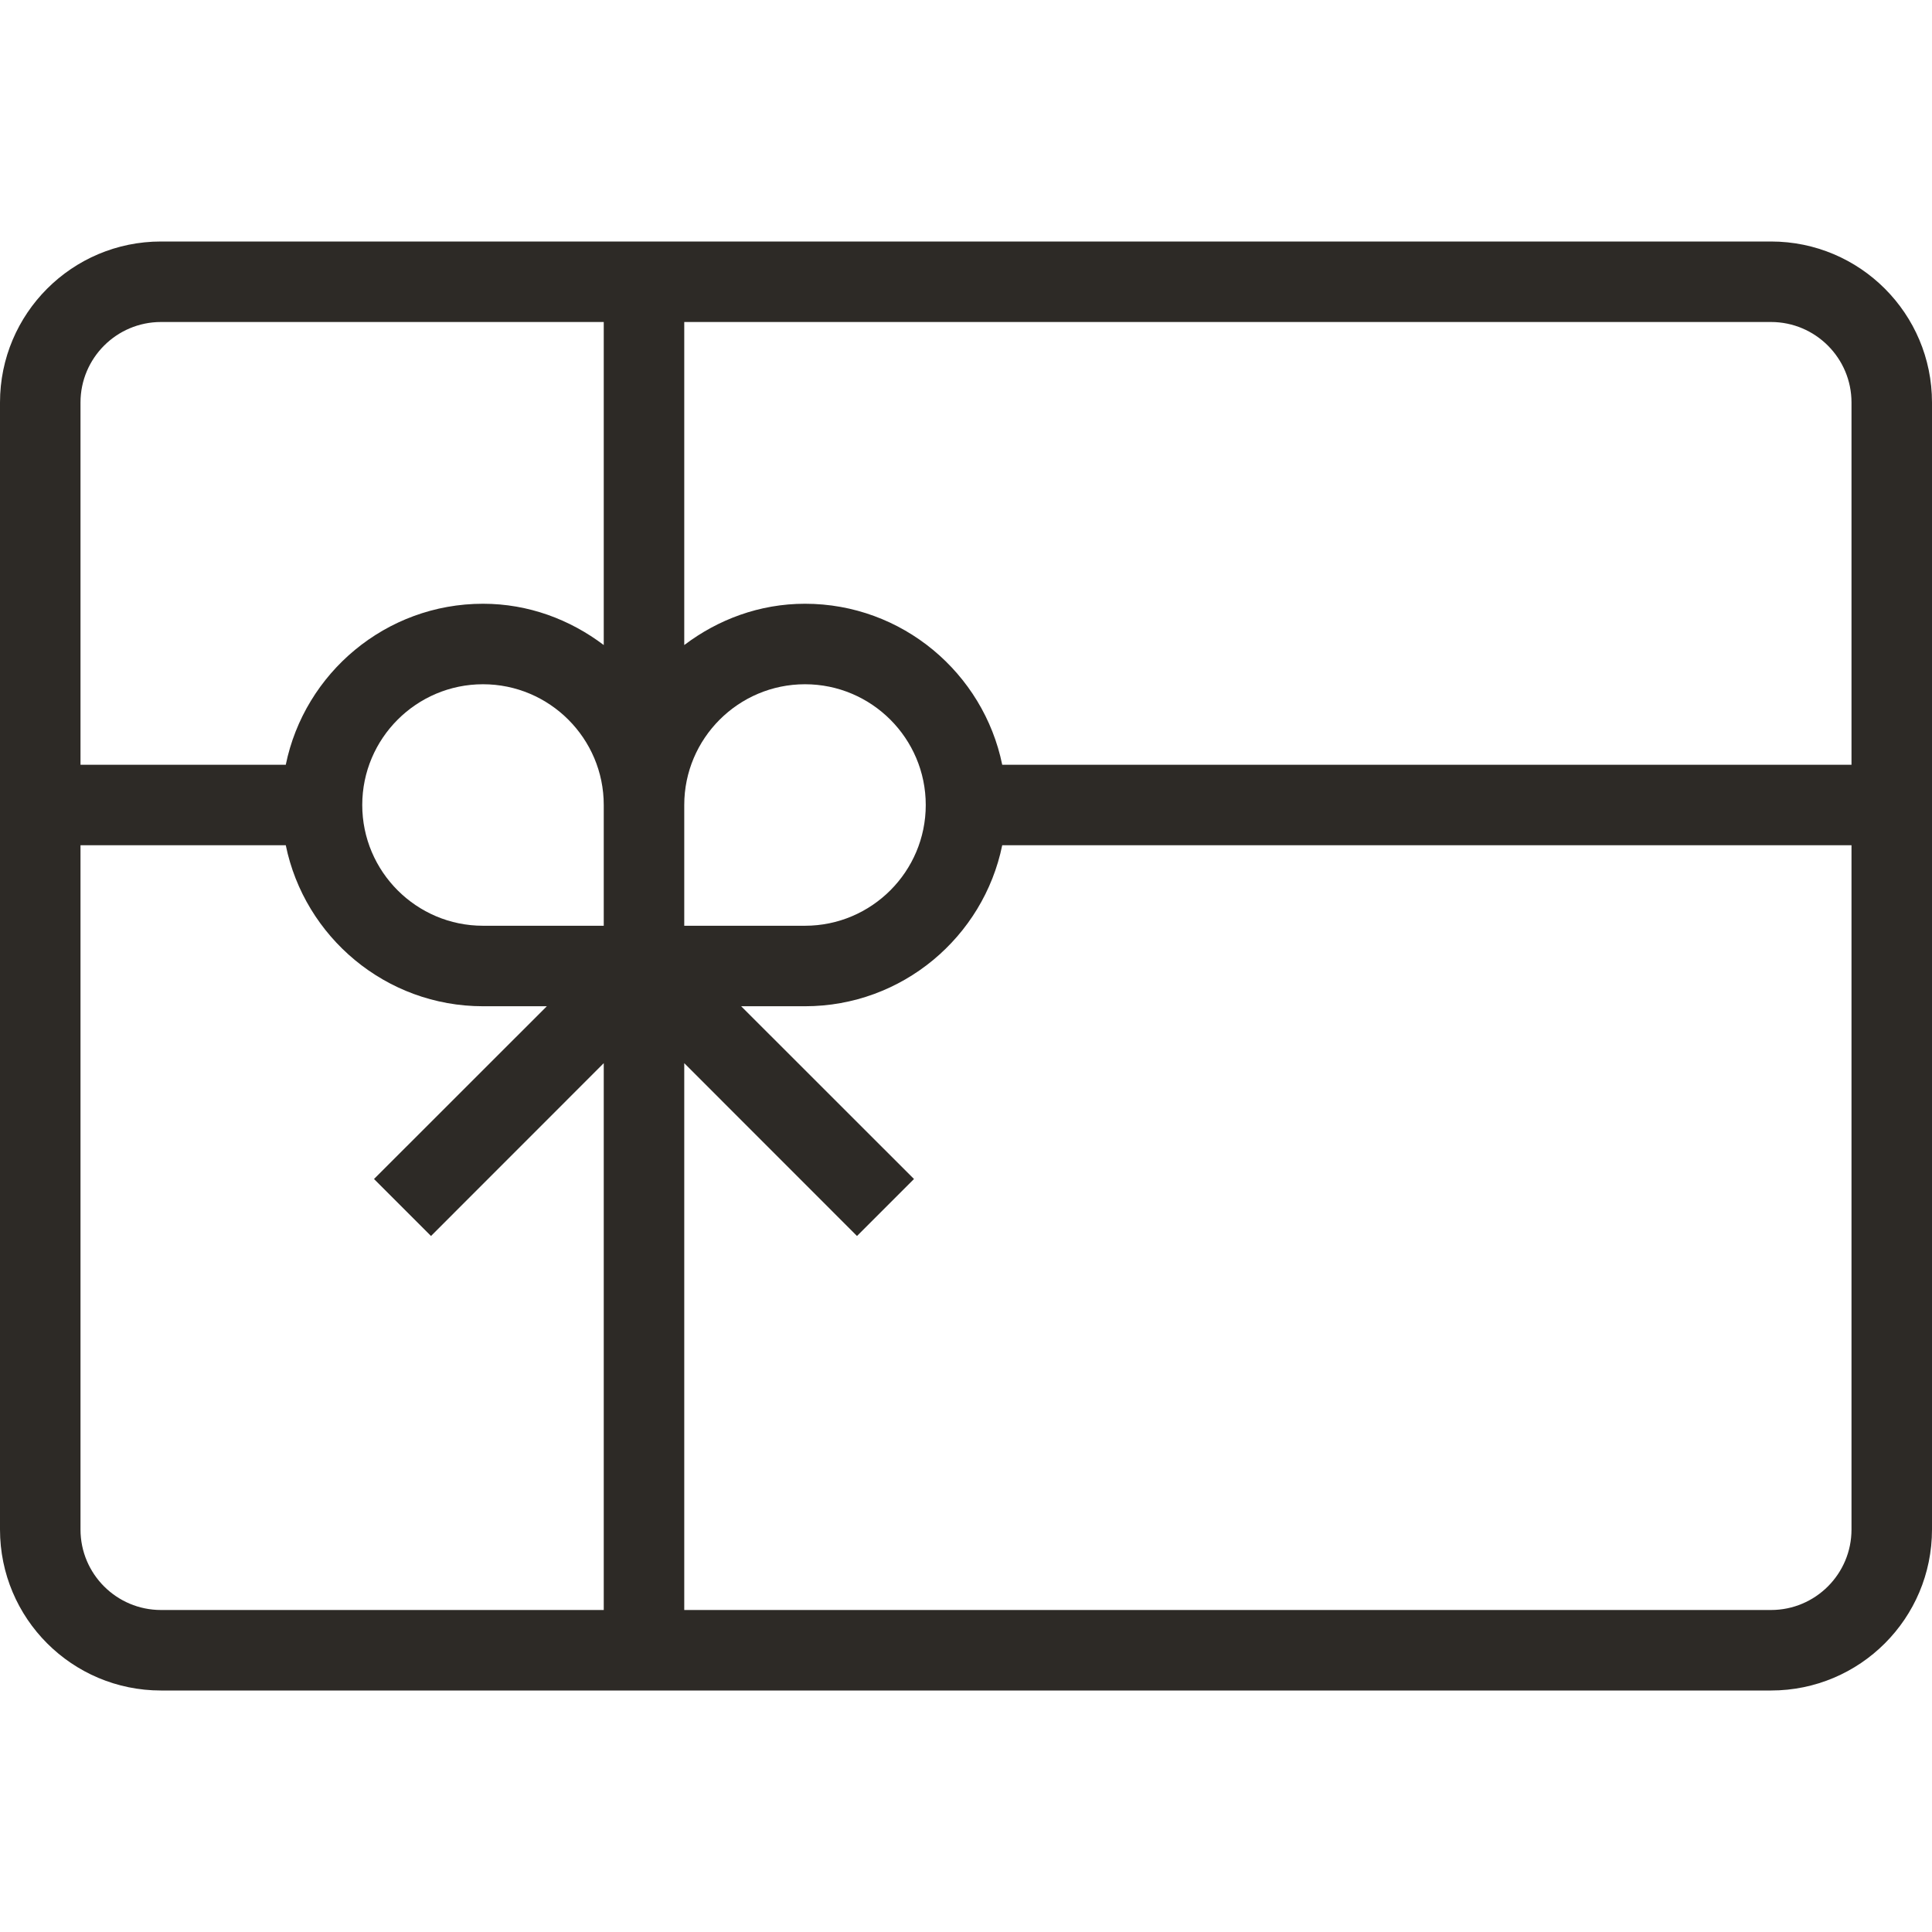 <svg width="24" height="24" viewBox="0 0 24 24" fill="none" xmlns="http://www.w3.org/2000/svg">
<path d="M22 3H8.5H7.5H2C0.895 3 0 3.896 0 5V9.5V10.5V19C0 20.105 0.895 21 2 21H7.5H8.5H22C23.105 21 24 20.105 24 19V10.5V9.5V5C24 3.896 23.105 3 22 3ZM7.5 11.5H6C5.173 11.5 4.5 10.827 4.5 10C4.5 9.173 5.173 8.5 6 8.5C6.827 8.5 7.5 9.173 7.5 10V11.5ZM8.5 10C8.5 9.173 9.173 8.5 10 8.5C10.827 8.5 11.5 9.173 11.5 10C11.5 10.827 10.827 11.5 10 11.5H8.5V10ZM1 5C1 4.449 1.448 4 2 4H7.5V8.013C7.081 7.696 6.565 7.5 6 7.5C4.793 7.5 3.783 8.361 3.55 9.5H1V5ZM2 20C1.448 20 1 19.552 1 19V10.5H3.55C3.783 11.639 4.793 12.5 6 12.5H6.793L4.646 14.646L5.354 15.354L7.5 13.207V20H2ZM23 19C23 19.552 22.552 20 22 20H8.5V13.207L10.646 15.354L11.354 14.646L9.207 12.5H10C11.207 12.5 12.217 11.639 12.45 10.5H23V19ZM12.45 9.5C12.217 8.361 11.207 7.5 10 7.5C9.435 7.5 8.919 7.696 8.5 8.013V4H22C22.552 4 23 4.449 23 5V9.5H12.45Z" fill="#2D2A26"/>
</svg>
